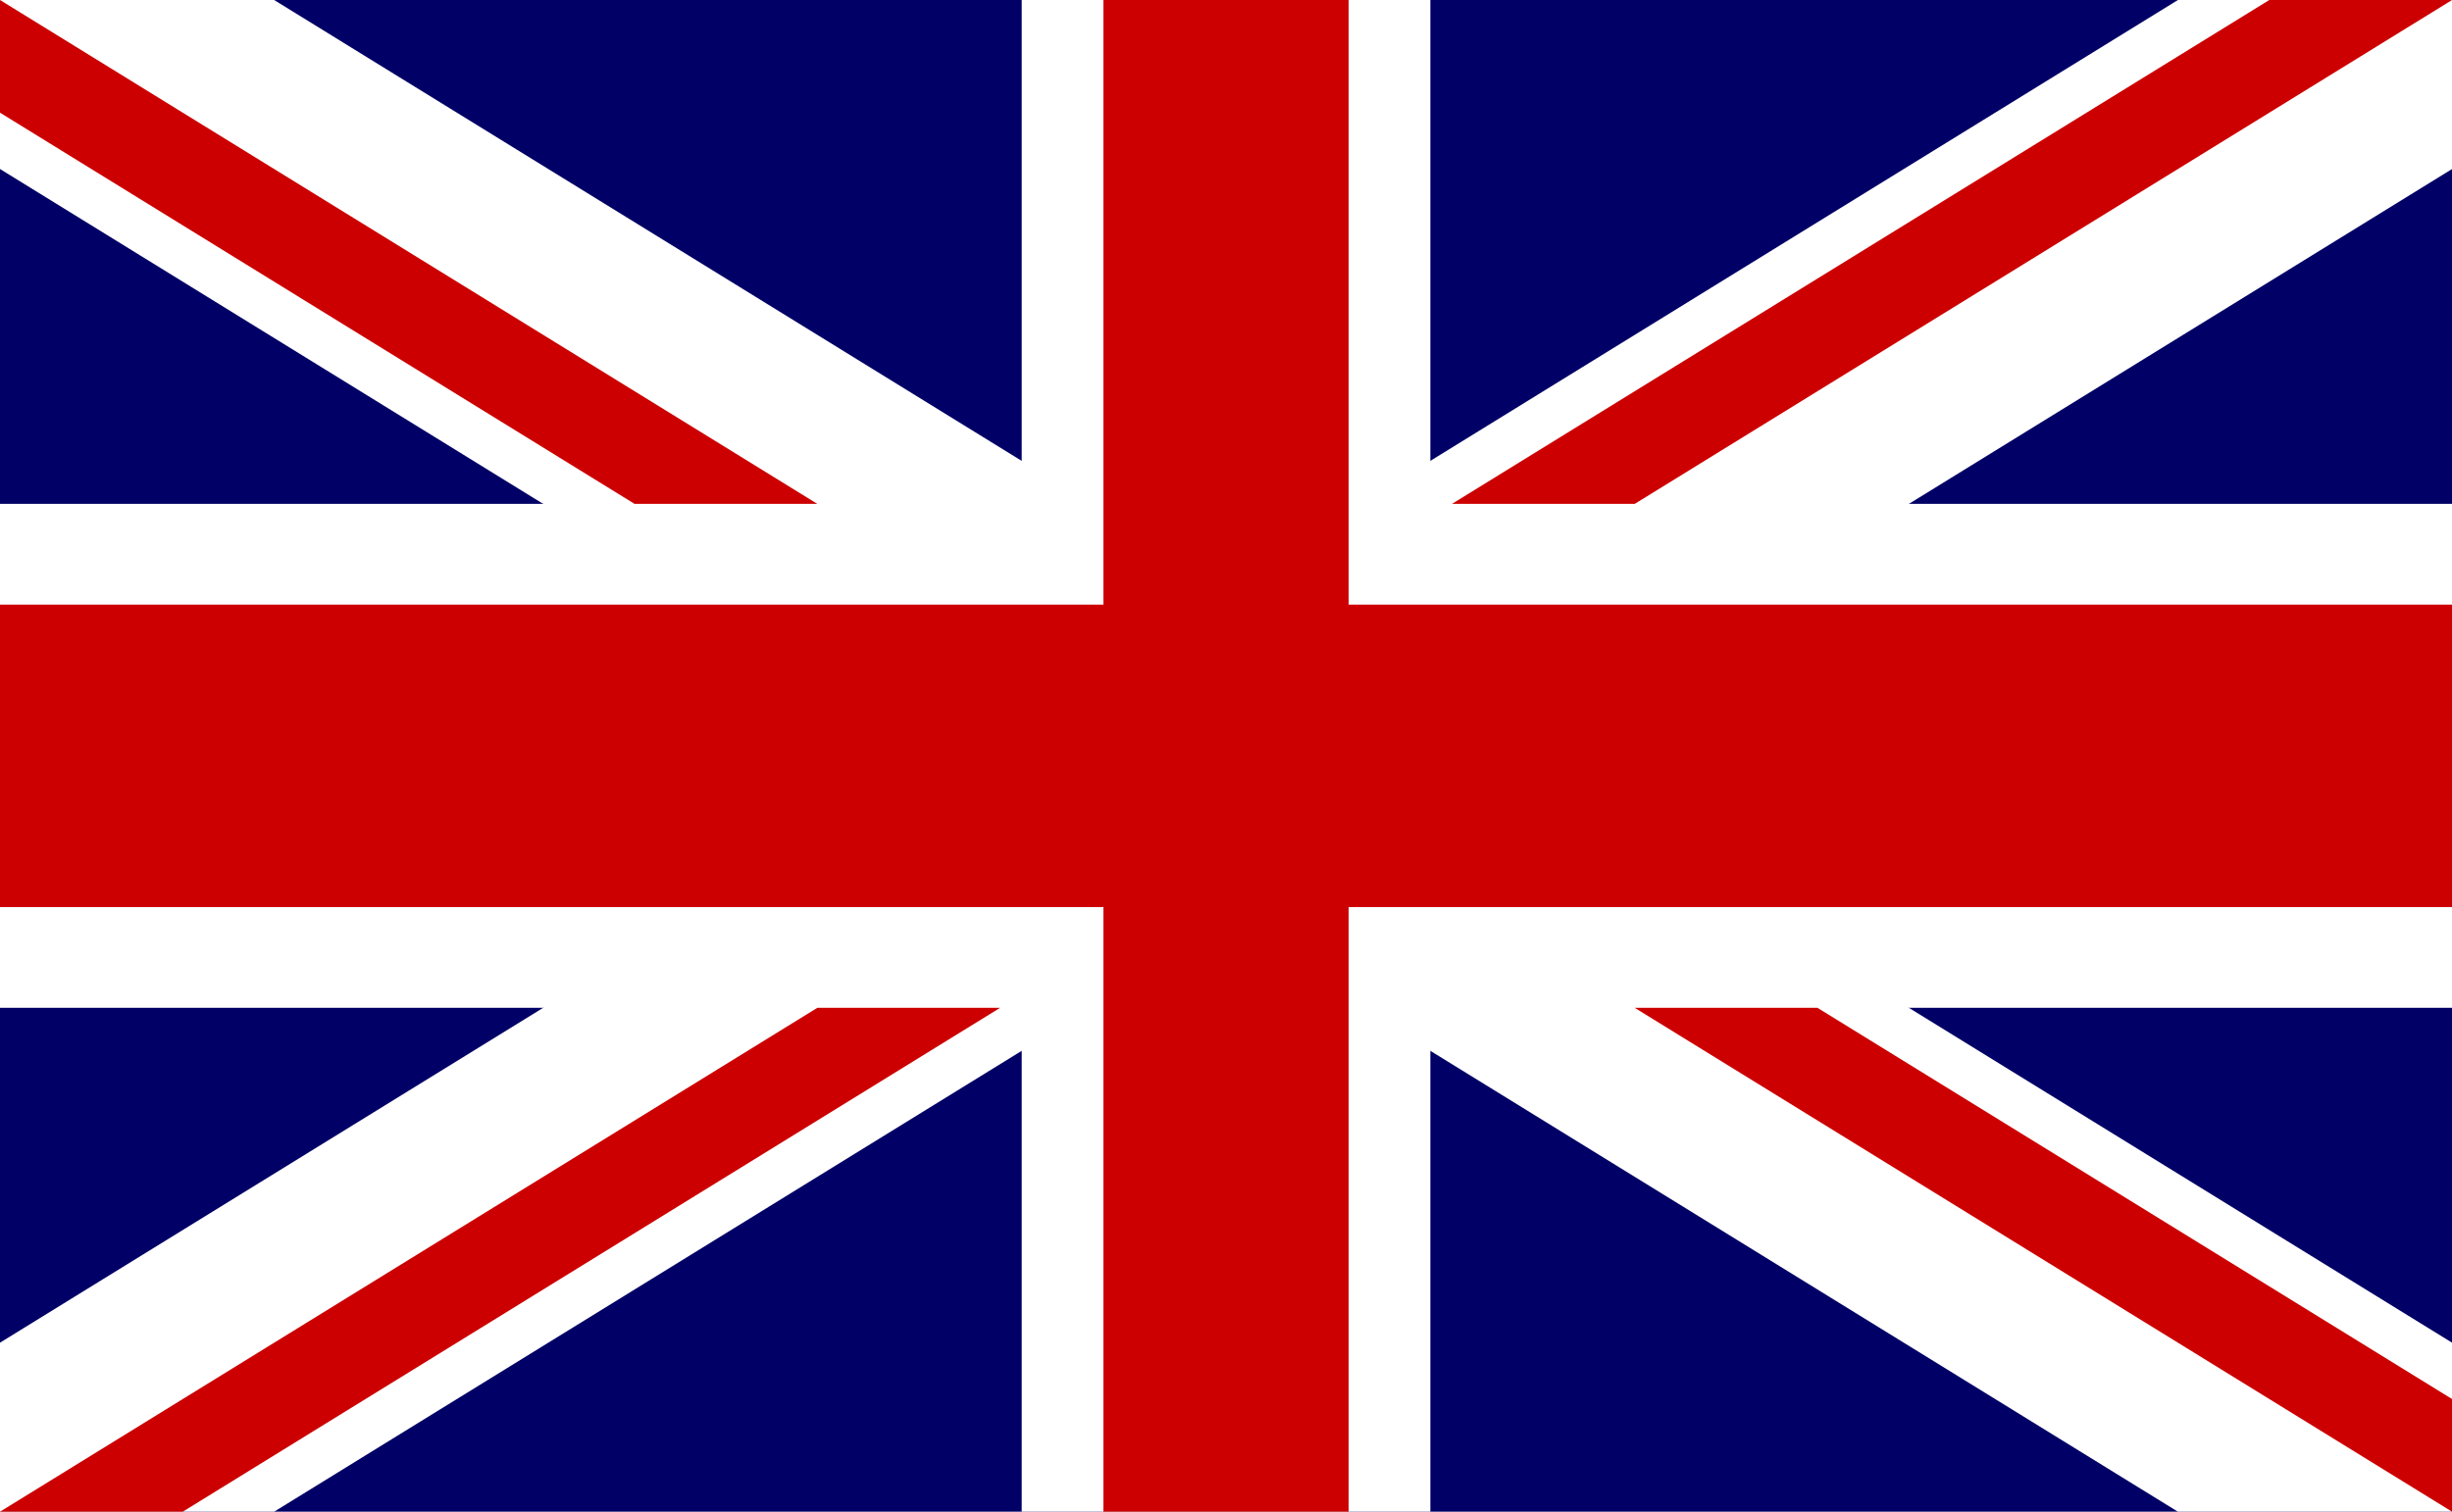 <?xml version="1.0" encoding="UTF-8"?>
<svg
  height='185pt'
  version='1.1'
  viewBox='0 0 300 185'
  width='300pt'
  xmlns='http://www.w3.org/2000/svg'>
  <g id='surface1'>
    <rect height='185' style='fill:rgb(0%,0%,40%);fill-opacity:1;stroke:none;' width='300' x='0' y='0' />
    <path
      d='M 0 0 L 0 20.684 L 266.465 185.004 L 300.008 185.004 L 300.008 164.32 L 33.539 0 Z M 300.008 0 L 300.008 20.684 L 33.539 185.004 L 0 185.004 L 0 164.32 L 266.465 0 Z M 300.008 0 '
      style=' stroke:none;fill-rule:nonzero;fill:rgb(100%,100%,100%);fill-opacity:1;' />
    <path
      d='M 125.004 0 L 125.004 185.004 L 175.004 185.004 L 175.004 0 Z M 0 61.668 L 0 123.336 L 300.008 123.336 L 300.008 61.668 Z M 0 61.668 '
      style=' stroke:none;fill-rule:nonzero;fill:rgb(100%,100%,100%);fill-opacity:1;' />
    <path
      d='M 0 74 L 0 111.004 L 300.008 111.004 L 300.008 74 Z M 135.004 0 L 135.004 185.004 L 165.004 185.004 L 165.004 0 Z M 135.004 0 '
      style=' stroke:none;fill-rule:nonzero;fill:rgb(80%,0%,0%);fill-opacity:1;' />
    <path
      d='M 0 185.004 L 100.004 123.336 L 122.363 123.336 L 22.359 185.004 Z M 0 0 L 100.004 61.668 L 77.641 61.668 L 0 13.789 Z M 177.645 61.668 L 277.645 0 L 300.008 0 L 200.004 61.668 Z M 300.008 185.004 L 200.004 123.336 L 222.363 123.336 L 300.008 171.215 Z M 300.008 185.004 '
      style=' stroke:none;fill-rule:nonzero;fill:rgb(80%,0%,0%);fill-opacity:1;' />
  </g>
</svg>
